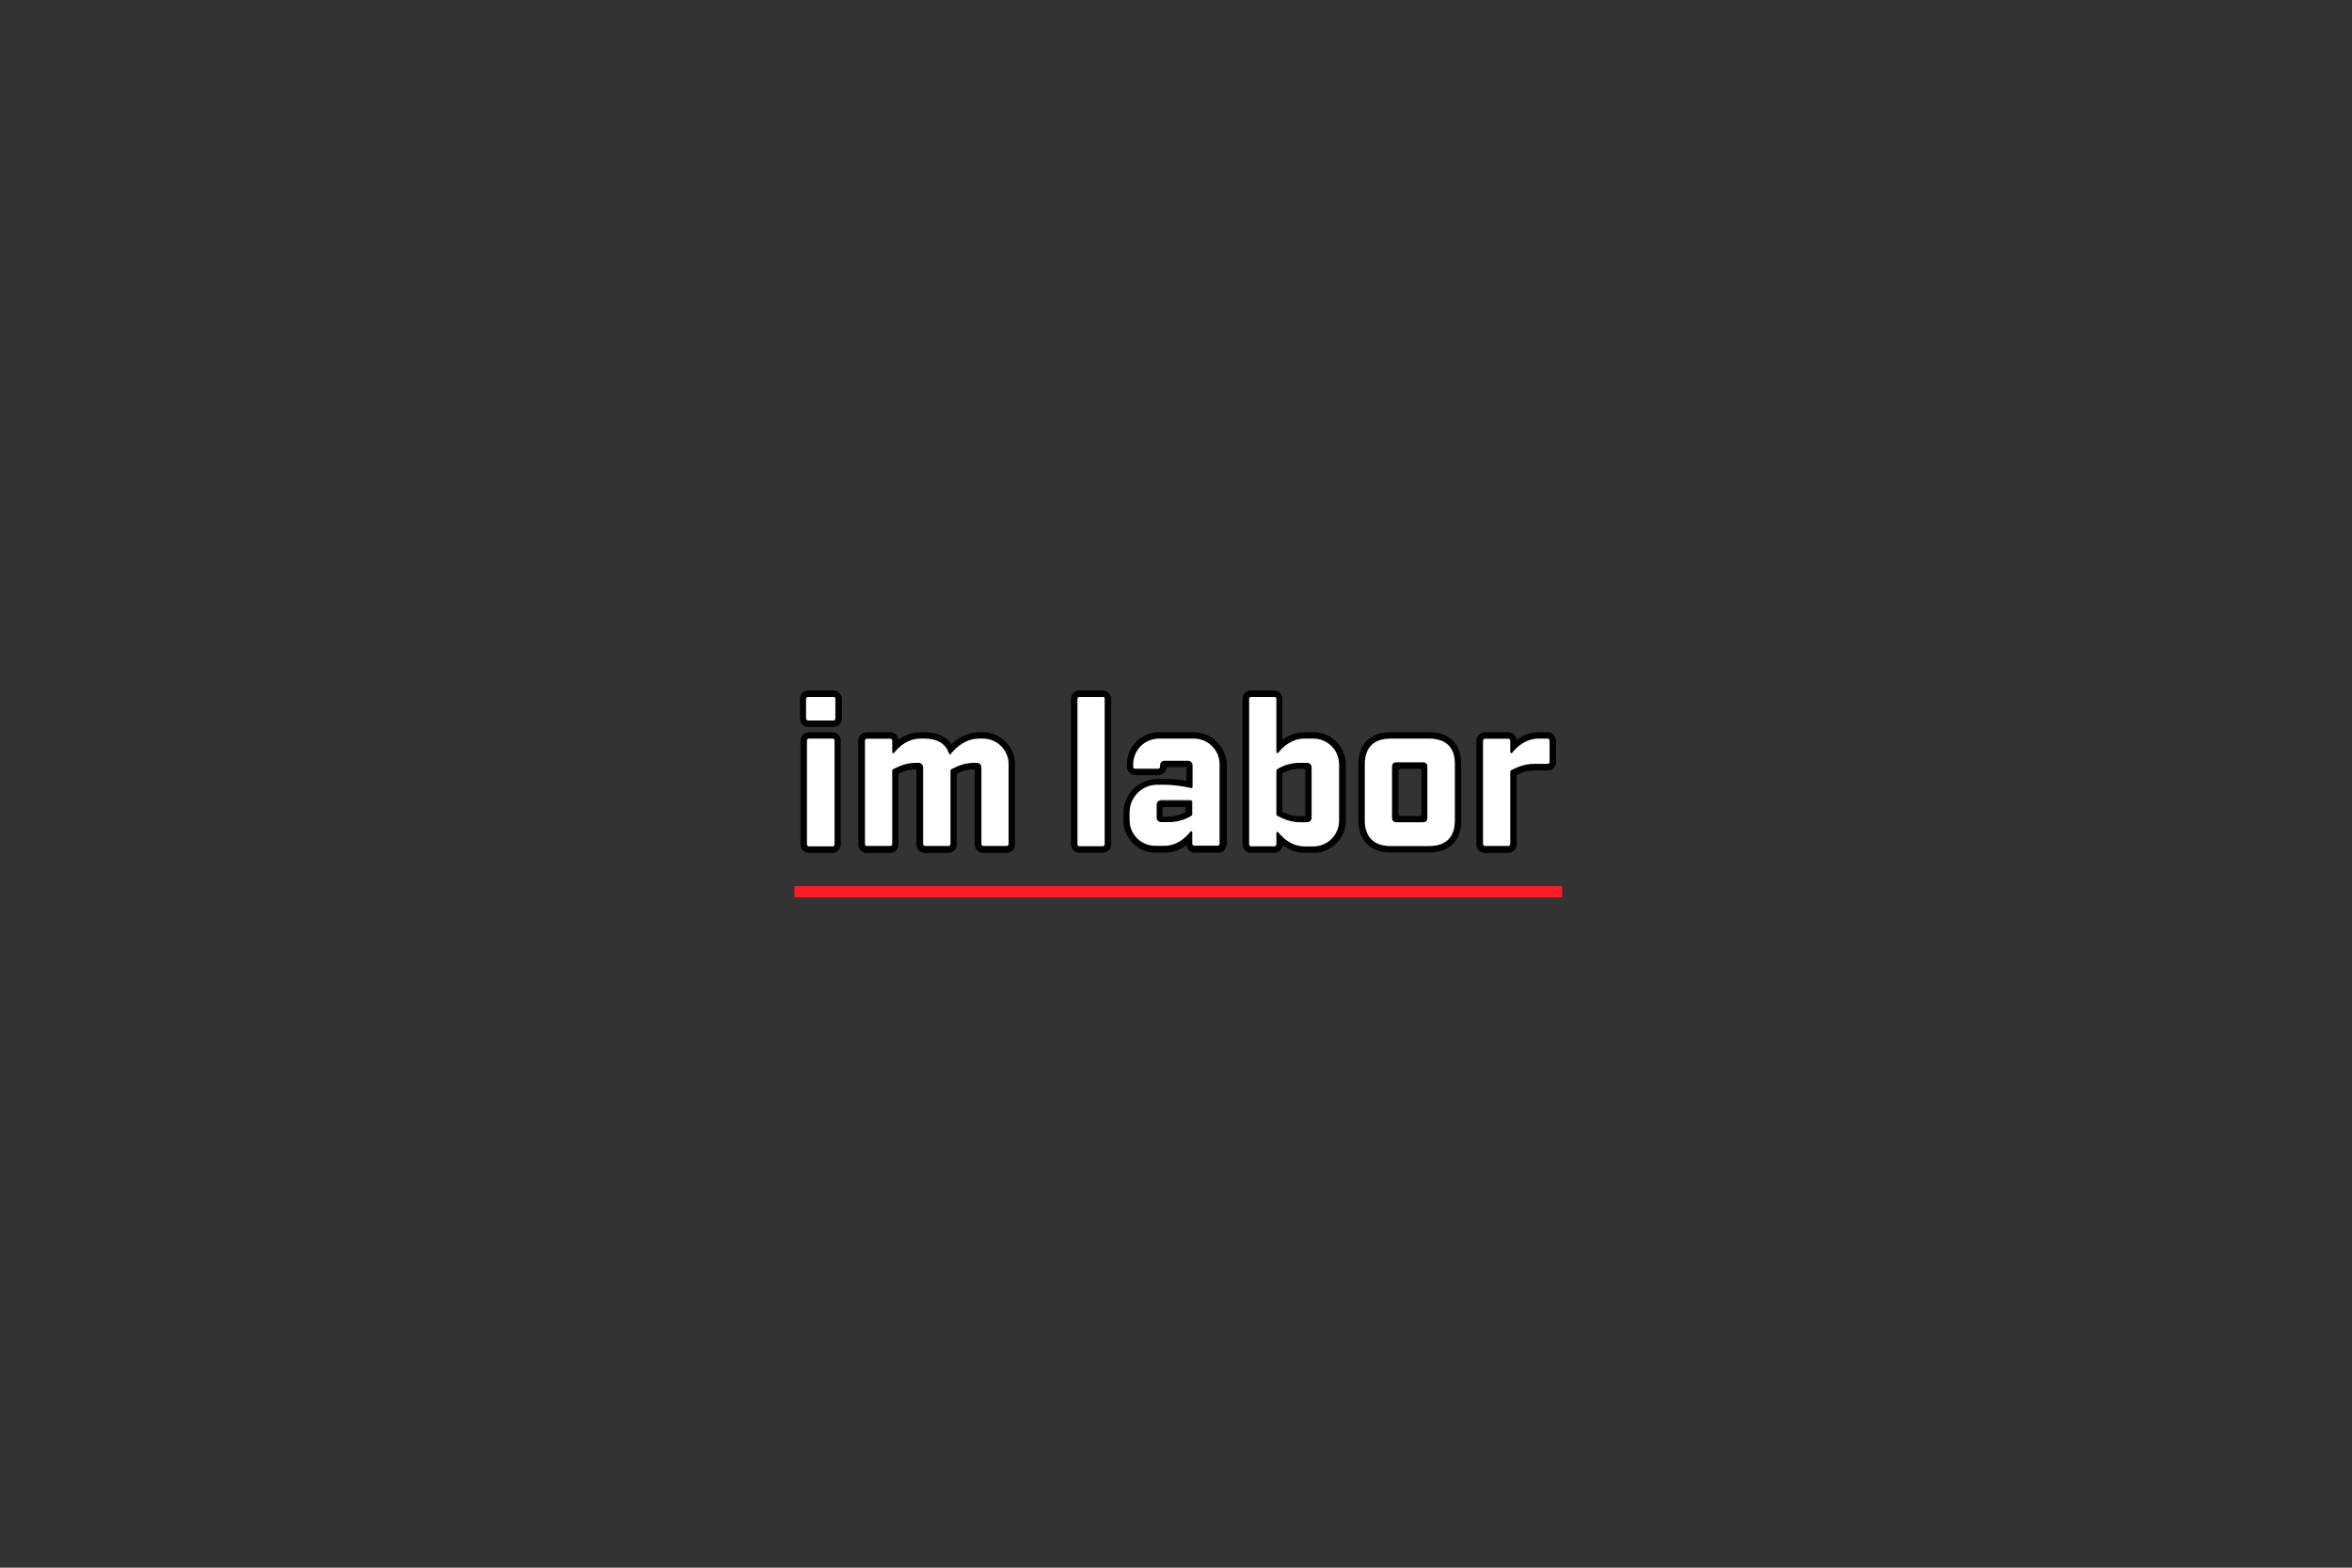 <?xml version="1.0" encoding="utf-8"?>
<!-- Generator: Adobe Illustrator 22.0.1, SVG Export Plug-In . SVG Version: 6.00 Build 0)  -->
<svg version="1.1" id="レイヤー_1" xmlns="http://www.w3.org/2000/svg" xmlns:xlink="http://www.w3.org/1999/xlink" x="0px"
	 y="0px" viewBox="0 0 1800 1200" style="enable-background:new 0 0 1800 1200;" xml:space="preserve">
<rect x="0" y="0" width="1800" height="1200" fill="#333333" stroke="none"/>
<style type="text/css">
	.st0{fill:#FF1D25;}
	.st1{fill:#FFFFFF;}
</style>
<g>
	<path d="M637.8,533.4c0.9,0,1.5,0.6,1.5,1.5V550c0,0.9-0.6,1.5-1.5,1.5h-19.4c-0.6,0-1.5-0.6-1.5-1.5V535c0-0.9,0.6-1.5,1.5-1.5
		H637.8 M637.2,565.4c0.9,0,1.5,0.6,1.5,1.5v79.4c0,0.9-0.6,1.5-1.5,1.5h-18.1c-0.9,0-1.5-0.6-1.5-1.5v-79.4c0-0.9,0.6-1.5,1.5-1.5
		H637.2 M637.8,528.5h-19.4c-3.4,0-6.2,2.8-6.2,6.5V550c0,3.4,2.8,6.5,6.5,6.5h19.1c3.4,0,6.5-2.8,6.5-6.5V535
		C644,531.3,641.2,528.5,637.8,528.5L637.8,528.5z M637.2,560.5h-18.1c-3.4,0-6.5,2.8-6.5,6.5v79.4c0,3.4,2.8,6.5,6.5,6.5h17.8
		c3.4,0,6.5-2.8,6.5-6.5v-79.4C643.4,563.3,640.6,560.5,637.2,560.5L637.2,560.5z"/>
	<path d="M752.2,565.4c11.1,0,19.7,8.9,19.7,19.7V646c0,0.9-0.6,1.5-1.5,1.5h-17.8c-0.9,0-1.5-0.6-1.5-1.5v-58.7
		c0-1.8-1.5-3.4-3.4-3.4h-2.2c-7.7,0-13.2,2.8-17.5,4.9c-0.6,0.3-0.6,0.9-0.6,1.2v56c0,0.9-0.6,1.5-1.5,1.5H708
		c-0.9,0-1.5-0.6-1.5-1.5v-58.7c0-1.8-1.5-3.4-3.4-3.4h-2.2c-7.7,0-13.2,2.8-17.5,4.9c-0.6,0.3-0.6,0.9-0.6,1.2v56
		c0,0.9-0.6,1.5-1.5,1.5h-17.8c-0.9,0-1.5-0.6-1.5-1.5v-79c0-0.9,0.6-1.5,1.5-1.5h17.8c0.9,0,1.5,0.6,1.5,1.5v8.6
		c0,0.6,0.3,0.9,0.9,0.9c0.3,0,0.6,0,0.6-0.3c4-4.9,10.5-10.8,20.3-10.8h2.8c9.8,0,16.3,3.7,18.8,11.4c0,0.3,0.6,0.6,0.9,0.6
		s0.6,0,0.6-0.3c4-5.2,11.7-11.7,21.5-11.7H752.2 M752.2,560.5h-2.8c-9.2,0-16.6,4.6-21.2,9.2c-3.4-4.9-9.5-9.2-20.6-9.2h-2.8
		c-6.2,0-12,1.8-17.2,5.8c-0.3-3.4-3.1-5.8-6.5-5.8h-17.8c-3.4,0-6.5,2.8-6.5,6.5v79.4c0,3.4,2.8,6.5,6.5,6.5h17.8
		c3.4,0,6.5-2.8,6.5-6.5v-54.1c3.4-1.8,7.7-3.4,13.2-3.4h0.6v57.5c0,3.4,2.8,6.5,6.5,6.5h17.8c3.4,0,6.5-2.8,6.5-6.5v-54.1
		c3.4-1.8,7.7-3.4,13.2-3.4h0.6v57.5c0,3.4,2.8,6.5,6.5,6.5h17.8c3.4,0,6.5-2.8,6.5-6.5v-61.2C776.9,571.6,765.8,560.5,752.2,560.5
		L752.2,560.5z"/>
	<path d="M843.9,533.4c0.9,0,1.5,0.6,1.5,1.5v111.3c0,0.9-0.6,1.5-1.5,1.5h-17.8c-0.9,0-1.5-0.6-1.5-1.5V535c0-0.9,0.6-1.5,1.5-1.5
		H843.9 M843.9,528.5h-17.8c-3.4,0-6.5,2.8-6.5,6.5v111.3c0,3.4,2.8,6.5,6.5,6.5h17.8c3.4,0,6.5-2.8,6.5-6.5V535
		C850.1,531.3,847.3,528.5,843.9,528.5L843.9,528.5z"/>
	<path d="M913.7,565.4c11.1,0,19.7,8.9,19.7,19.7V646c0,0.9-0.6,1.5-1.5,1.5H914c-0.9,0-1.5-0.6-1.5-1.5v-8.6c0-0.6-0.3-0.9-0.9-0.9
		c-0.3,0-0.6,0-0.6,0.3c-4,4.9-10.5,10.8-20.3,10.8h-6.5c-11.1,0-19.7-8.9-19.7-19.7V622c0-11.7,9.5-21.2,21.2-21.2h4.6
		c6.5,0,12.9,0.6,21.2,2.5c0,0,0,0,0.3,0c0.6,0,0.9-0.3,0.9-0.9v-16.6c0-1.8-1.5-3.4-3.4-3.4H891c-1.8,0-3.4,1.5-3.4,3.4v1.2
		c0,0.9-0.6,1.5-1.5,1.5h-17.5c-0.9,0-1.5-0.6-1.5-1.5v-1.8c0-11.1,8.9-19.7,19.7-19.7H913.7 M888.2,629.7h5.8
		c7.7,0,13.2-2.8,17.5-4.9c0.6-0.3,0.6-0.9,0.6-1.2v-8.9c0-0.9-0.6-1.5-1.5-1.5h-22.5c-1.8,0-3.4,1.5-3.4,3.4v10.1
		C884.8,628.2,886.3,629.7,888.2,629.7 M913.7,560.5H887c-13.5,0-24.6,11.1-24.6,24.6v1.8c0,3.4,2.8,6.5,6.5,6.5h17.5
		c3.4,0,6.2-2.8,6.5-6.2h15.1v10.5c-6.2-1.2-11.7-1.5-17.5-1.5h-4.6c-14.5,0-26.1,11.7-26.1,26.1v5.8c0,13.5,11.1,24.6,24.6,24.6
		h6.5c6.2,0,12-1.8,17.2-5.8c0.3,3.4,3.1,5.8,6.5,5.8h17.8c3.4,0,6.5-2.8,6.5-6.5v-61.2C938.3,571.6,927.3,560.5,913.7,560.5
		L913.7,560.5z M889.7,617.7h17.8v4c-3.4,1.8-7.7,3.4-13.2,3.4h-4.6V617.7L889.7,617.7z"/>
	<path d="M975.2,533.4c0.9,0,1.5,0.6,1.5,1.5v40.6c0,0.6,0.3,0.9,0.9,0.9c0.3,0,0.6,0,0.6-0.3c4-4.9,10.5-10.8,20.3-10.8h6.5
		c11.1,0,19.7,8.9,19.7,19.7v42.8c0,11.1-8.9,19.7-19.7,19.7h-6.5c-9.8,0-16.3-5.8-20.3-10.8c-0.3-0.3-0.3-0.3-0.6-0.3
		c-0.6,0-0.9,0.3-0.9,0.9v8.6c0,0.9-0.6,1.5-1.5,1.5h-17.8c-0.9,0-1.5-0.6-1.5-1.5V535c0-0.9,0.6-1.5,1.5-1.5H975.2 M994.9,629.4
		h5.5c1.8,0,3.4-1.5,3.4-3.4v-39.1c0-1.8-1.5-3.4-3.4-3.4h-5.5c-7.7,0-13.2,2.8-17.5,4.9c-0.6,0.3-0.6,0.9-0.6,1.2v32.9
		c0,0.6,0.3,0.9,0.6,1.2C981.4,626.6,987.2,629.4,994.9,629.4 M975.2,528.5h-17.8c-3.4,0-6.5,2.8-6.5,6.5v111.3
		c0,3.4,2.8,6.5,6.5,6.5h17.8c3.4,0,6.2-2.5,6.5-5.8c5.2,3.7,10.8,5.8,17.2,5.8h6.5c13.5,0,24.6-11.1,24.6-24.6v-43.1
		c0-13.5-11.1-24.6-24.6-24.6h-6.8c-6.2,0-12,1.8-17.2,5.8V535C981.4,531.3,978.6,528.5,975.2,528.5L975.2,528.5z M981.4,591.9
		c3.4-1.8,7.7-3.4,13.2-3.4h4.3v36.3h-4.3c-5.5,0-9.8-1.8-13.2-3.4V591.9L981.4,591.9z"/>
	<path d="M1093.7,565.4c12.9,0,19.7,6.8,19.7,19.7v42.8c0,12.9-6.8,19.7-19.7,19.7h-29.5c-12.9,0-19.7-7.1-19.7-19.7v-42.8
		c0-12.9,7.1-19.7,19.7-19.7H1093.7 M1068.7,629.4h20.3c2.2,0,3.4-1.2,3.4-3.4v-39.1c0-2.2-1.2-3.4-3.4-3.4h-20.3
		c-2.2,0-3.4,1.2-3.4,3.4V626C1065.4,628.2,1066.6,629.4,1068.7,629.4 M1093.7,560.5h-29.5c-15.7,0-24.6,8.9-24.6,24.6v42.8
		c0,15.4,9.2,24.6,24.6,24.6h29.5c15.7,0,24.6-8.9,24.6-24.6v-42.8C1118.3,569.4,1109.3,560.5,1093.7,560.5L1093.7,560.5z
		 M1086.3,588.5c0.9,0,1.5,0.6,1.5,1.5v33.2c0,0.9-0.6,1.5-1.5,1.5h-14.5c-0.9,0-1.5-0.6-1.5-1.5V590c0-0.9,0.6-1.5,1.5-1.5H1086.3z
		"/>
	<path d="M1184.4,565.4c0.9,0,1.5,0.6,1.5,1.5v16.3c0,0.9-0.6,1.5-1.5,1.5h-10.5c-7.7,0-13.2,2.8-17.5,4.9c-0.6,0.3-0.6,0.9-0.6,1.2
		V646c0,0.9-0.6,1.5-1.5,1.5h-17.8c-0.9,0-1.5-0.6-1.5-1.5v-79c0-0.9,0.6-1.5,1.5-1.5h17.8c0.9,0,1.5,0.6,1.5,1.5v8.6
		c0,0.6,0.3,0.9,0.9,0.9c0.3,0,0.6,0,0.6-0.3c4-4.9,10.5-10.8,20.3-10.8H1184.4 M1184.4,560.5h-6.5c-6.2,0-12,1.8-17.2,5.8
		c-0.3-3.4-3.1-5.8-6.5-5.8h-17.8c-3.4,0-6.5,2.8-6.5,6.5v79.4c0,3.4,2.8,6.5,6.5,6.5h17.8c3.4,0,6.5-2.8,6.5-6.5v-53.2
		c3.4-1.8,7.7-3.4,13.2-3.4h10.5c3.4,0,6.5-2.8,6.5-6.5v-16.3C1190.5,563.3,1187.8,560.5,1184.4,560.5L1184.4,560.5z"/>
	<rect x="608" y="678.3" class="st0" width="587.5" height="8.6"/>
	<path class="st1" d="M752.2,565.4c11.1,0,19.7,8.9,19.7,19.7V646c0,0.9-0.6,1.5-1.5,1.5h-17.8c-0.9,0-1.5-0.6-1.5-1.5v-58.7
		c0-1.8-1.5-3.4-3.4-3.4h-2.2c-7.7,0-13.2,2.8-17.5,4.9c-0.6,0.3-0.6,0.9-0.6,1.2v56c0,0.9-0.6,1.5-1.5,1.5H708
		c-0.9,0-1.5-0.6-1.5-1.5v-58.7c0-1.8-1.5-3.4-3.4-3.4h-2.2c-7.7,0-13.2,2.8-17.5,4.9c-0.6,0.3-0.6,0.9-0.6,1.2v56
		c0,0.9-0.6,1.5-1.5,1.5h-17.8c-0.9,0-1.5-0.6-1.5-1.5v-79c0-0.9,0.6-1.5,1.5-1.5h17.8c0.9,0,1.5,0.6,1.5,1.5v8.6
		c0,0.6,0.3,0.9,0.9,0.9c0.3,0,0.6,0,0.6-0.3c4-4.9,10.5-10.8,20.3-10.8h2.8c9.8,0,16.3,3.7,18.8,11.4c0,0.3,0.6,0.6,0.9,0.6
		s0.6,0,0.6-0.3c4-5.2,11.7-11.7,21.5-11.7H752.2"/>
	<path class="st1" d="M637.2,565.4c0.9,0,1.5,0.6,1.5,1.5v79.4c0,0.9-0.6,1.5-1.5,1.5h-18.1c-0.9,0-1.5-0.6-1.5-1.5v-79.4
		c0-0.9,0.6-1.5,1.5-1.5H637.2"/>
	<path class="st1" d="M637.8,533.4c0.9,0,1.5,0.6,1.5,1.5V550c0,0.9-0.6,1.5-1.5,1.5h-19.4c-0.6,0-1.5-0.6-1.5-1.5V535
		c0-0.9,0.6-1.5,1.5-1.5H637.8"/>
	<path class="st1" d="M843.9,533.4c0.9,0,1.5,0.6,1.5,1.5v111.3c0,0.9-0.6,1.5-1.5,1.5h-17.8c-0.9,0-1.5-0.6-1.5-1.5V535
		c0-0.9,0.6-1.5,1.5-1.5H843.9"/>
	<path class="st1" d="M913.7,565.4H887c-11.1,0-19.7,8.9-19.7,19.7v1.8c0,0.9,0.6,1.5,1.5,1.5h17.5c0.9,0,1.5-0.6,1.5-1.5v-1.2
		c0-1.8,1.5-3.4,3.4-3.4h18.1c1.8,0,3.4,1.5,3.4,3.4v16.6c0,0.6-0.3,0.9-0.9,0.9c0,0,0,0-0.3,0c-8.3-1.8-14.8-2.5-21.2-2.5h-4.6
		c-11.7,0-21.2,9.5-21.2,21.2v5.8c0,11.1,8.9,19.7,19.7,19.7h6.5c9.8,0,16.3-5.8,20.3-10.8c0.3-0.3,0.3-0.3,0.6-0.3
		c0.6,0,0.9,0.3,0.9,0.9v8.6c0,0.9,0.6,1.5,1.5,1.5h17.8c0.9,0,1.5-0.6,1.5-1.5v-60.9C933.4,574.3,924.5,565.4,913.7,565.4z
		 M912.5,623.2c0,0.6-0.3,0.9-0.6,1.2c-4,2.5-9.8,4.9-17.5,4.9h-5.8c-1.8,0-3.4-1.5-3.4-3.4v-10.1c0-1.8,1.5-3.4,3.4-3.4H911
		c0.9,0,1.5,0.6,1.5,1.5C912.5,614,912.5,623.2,912.5,623.2z"/>
	<path class="st1" d="M1005.1,565.4h-6.5c-9.8,0-16.3,5.8-20.3,10.8c-0.3,0.3-0.3,0.3-0.6,0.3c-0.6,0-0.9-0.3-0.9-0.9V535
		c0-0.9-0.6-1.5-1.5-1.5h-17.8c-0.9,0-1.5,0.6-1.5,1.5v111.3c0,0.9,0.6,1.5,1.5,1.5h17.8c0.9,0,1.5-0.6,1.5-1.5v-8.6
		c0-0.6,0.3-0.9,0.9-0.9c0.3,0,0.6,0,0.6,0.3c4,4.9,10.5,10.8,20.3,10.8h6.5c11.1,0,19.7-8.9,19.7-19.7v-43.1
		C1024.8,574.3,1016.1,565.4,1005.1,565.4z M1003.8,626c0,1.8-1.5,3.4-3.4,3.4h-5.5c-7.7,0-13.2-2.8-17.5-4.9
		c-0.6-0.3-0.6-0.9-0.6-1.2V590c0-0.6,0.3-0.9,0.6-1.2c4-2.5,9.8-4.9,17.5-4.9h5.5c1.8,0,3.4,1.5,3.4,3.4V626z"/>
	<path class="st1" d="M1093.7,565.4h-29.5c-12.9,0-19.7,6.8-19.7,19.7v42.8c0,12.9,7.1,19.7,19.7,19.7h29.5
		c12.9,0,19.7-6.8,19.7-19.7v-42.8C1113.6,572.2,1106.6,565.4,1093.7,565.4z M1092.4,626c0,2.2-1.2,3.4-3.4,3.4h-20.3
		c-2.2,0-3.4-1.2-3.4-3.4v-39.1c0-2.2,1.2-3.4,3.4-3.4h20.3c2.2,0,3.4,1.2,3.4,3.4V626z"/>
	<path class="st1" d="M1184.4,565.4c0.9,0,1.5,0.6,1.5,1.5v16.3c0,0.9-0.6,1.5-1.5,1.5h-10.5c-7.7,0-13.2,2.8-17.5,4.9
		c-0.6,0.3-0.6,0.9-0.6,1.2V646c0,0.9-0.6,1.5-1.5,1.5h-17.8c-0.9,0-1.5-0.6-1.5-1.5v-79c0-0.9,0.6-1.5,1.5-1.5h17.8
		c0.9,0,1.5,0.6,1.5,1.5v8.6c0,0.6,0.3,0.9,0.9,0.9c0.3,0,0.6,0,0.6-0.3c4-4.9,10.5-10.8,20.3-10.8H1184.4"/>
</g>
</svg>
